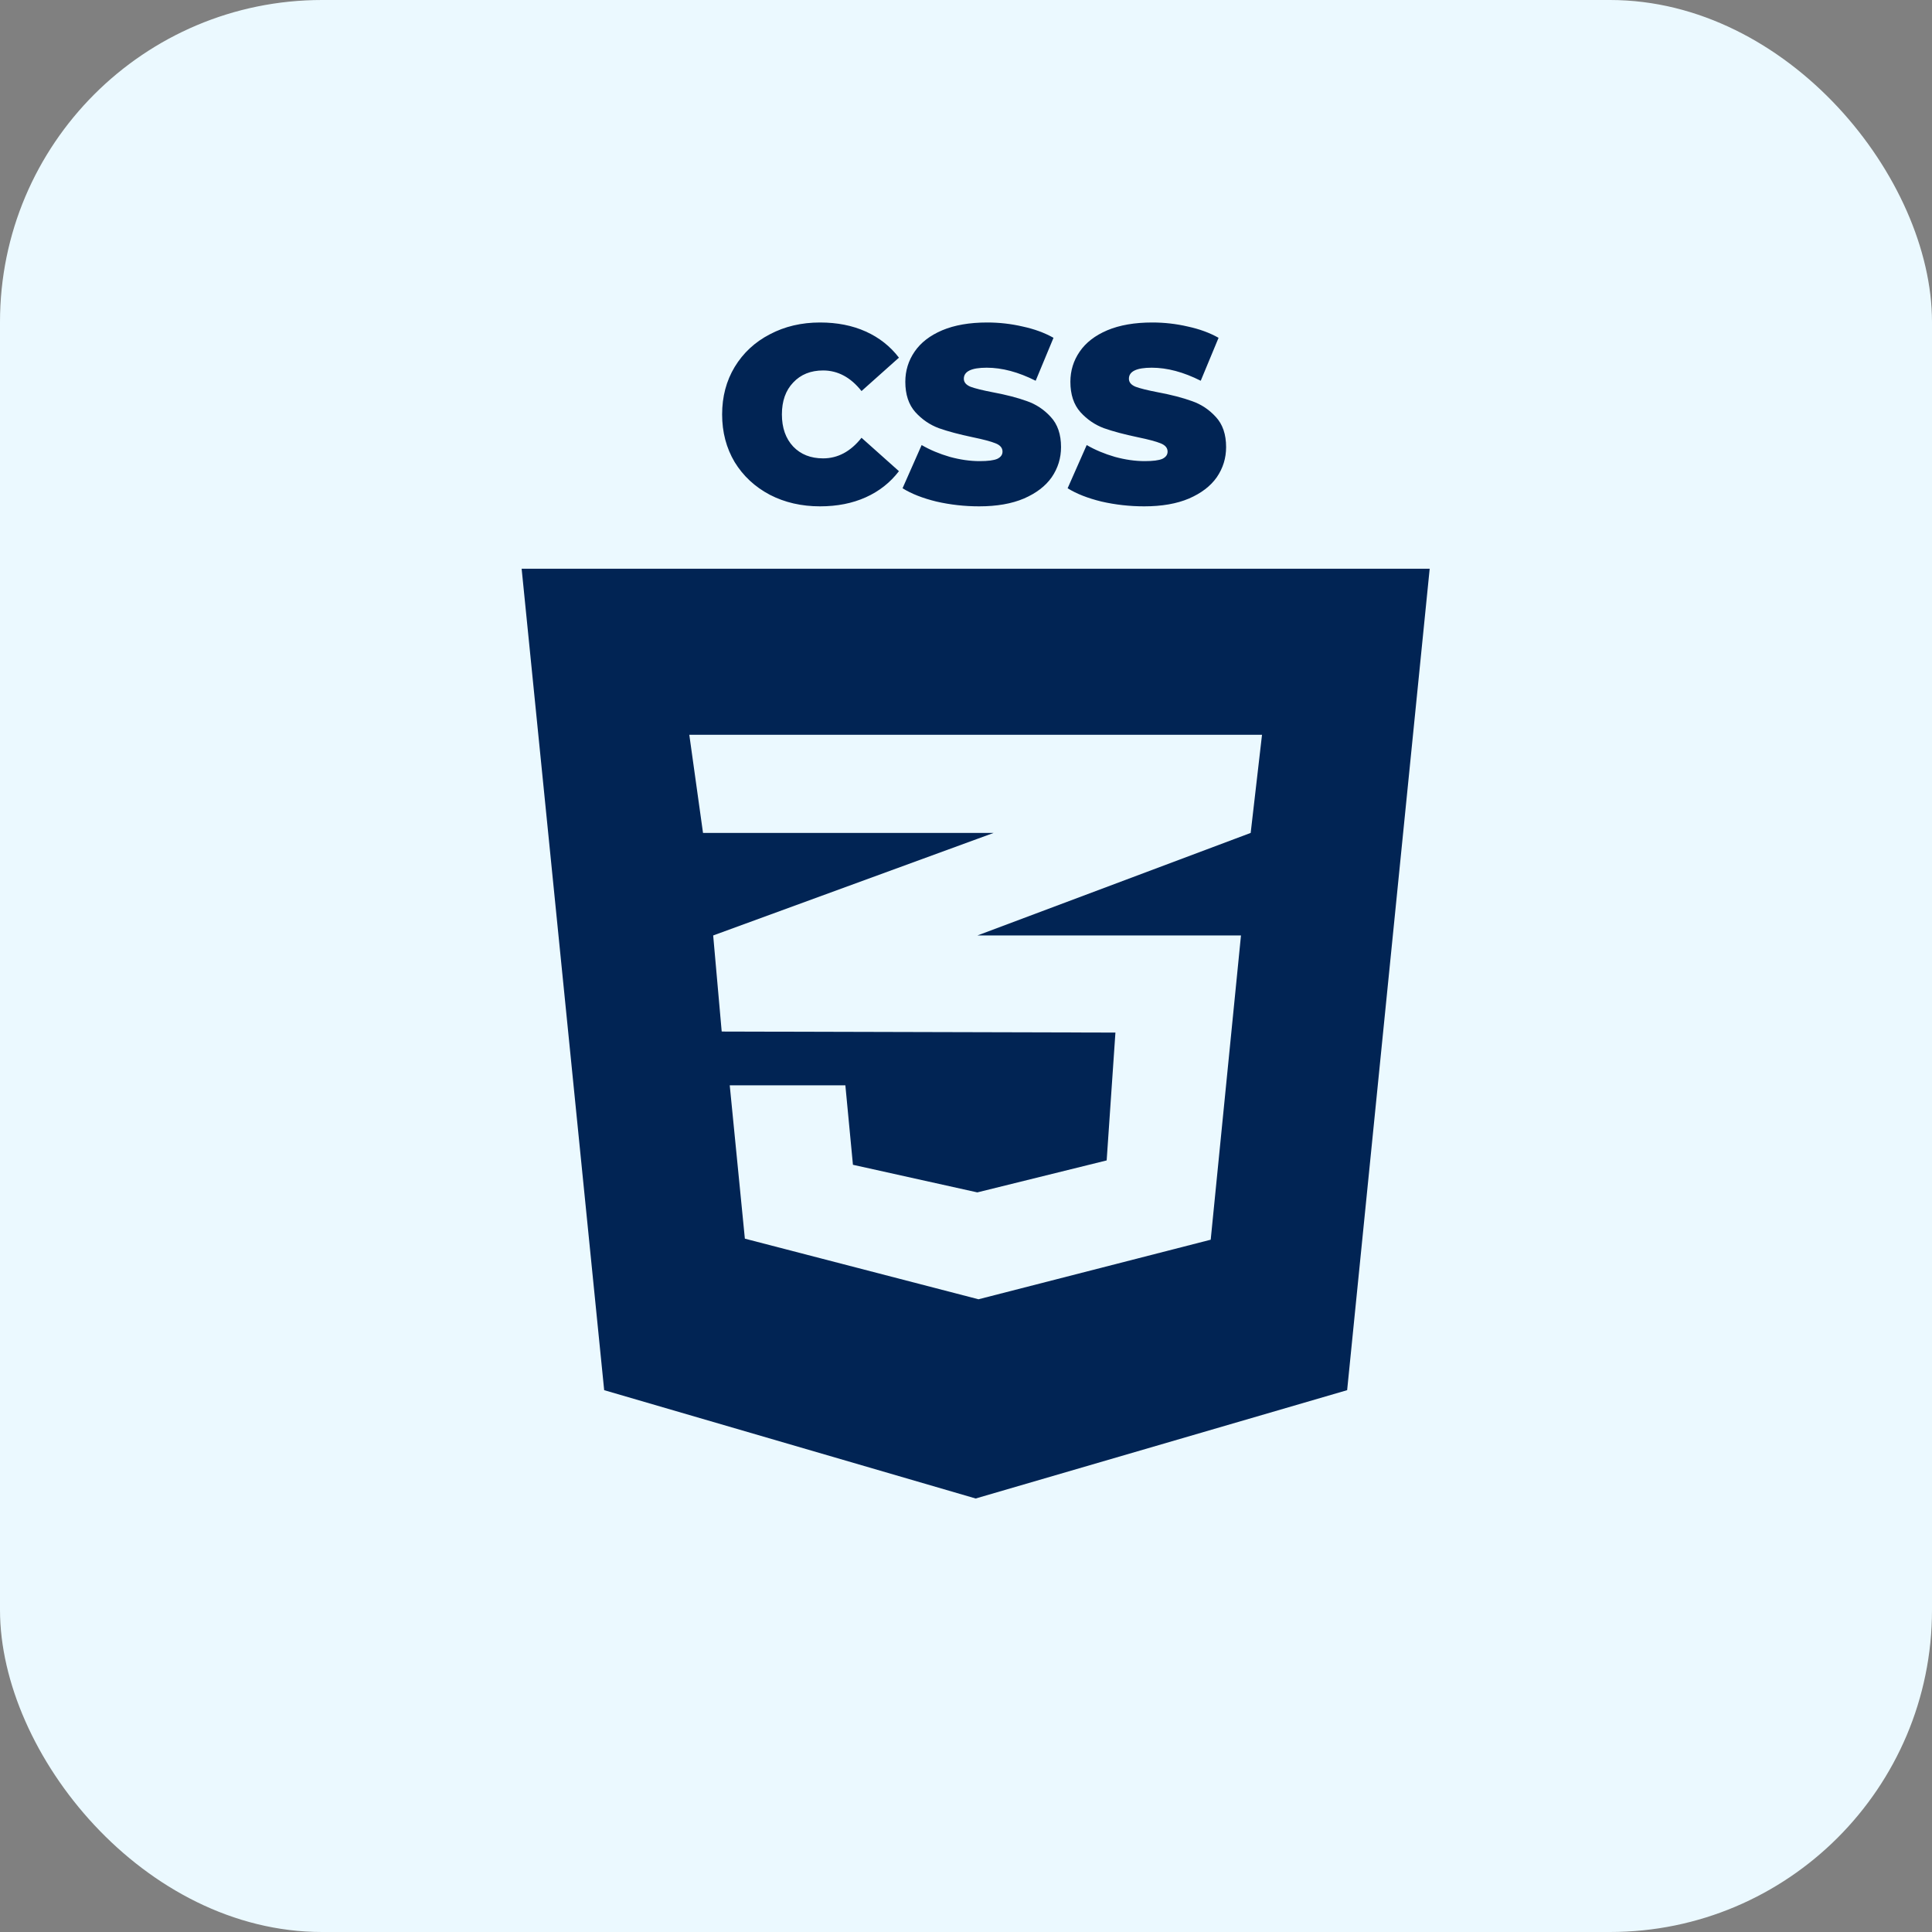 <svg width="100" height="100" viewBox="0 0 100 100" fill="none" xmlns="http://www.w3.org/2000/svg">
<rect x="0" y="0" width="100" height="100" fill="#808080" stroke="none"/>
<rect width="100" height="100" rx="16.667" fill="#EBF9FF"/>
<path d="M27 29.438L31.272 71.955L50.5 77.562L69.728 71.955L74 29.438H27ZM65.322 38.031L64.735 43.112L50.622 48.408L50.586 48.419H64.233L62.666 64.167L50.647 67.25L38.554 64.113L37.771 56.175H43.756L44.148 60.289L50.586 61.718L57.281 60.063L57.734 53.446L37.379 53.393V53.382L37.355 53.393L36.914 48.419L50.635 43.402L51.43 43.112H36.388L35.678 38.031H65.322Z" fill="#012454"/>
<path d="M42.447 26.208C41.485 26.208 40.618 26.009 39.847 25.61C39.076 25.203 38.469 24.639 38.027 23.92C37.594 23.192 37.377 22.369 37.377 21.45C37.377 20.531 37.594 19.712 38.027 18.993C38.469 18.265 39.076 17.702 39.847 17.303C40.618 16.896 41.485 16.692 42.447 16.692C43.331 16.692 44.12 16.848 44.813 17.16C45.506 17.472 46.078 17.923 46.529 18.512L44.592 20.241C44.029 19.53 43.366 19.175 42.603 19.175C41.962 19.175 41.446 19.383 41.056 19.799C40.666 20.206 40.471 20.757 40.471 21.45C40.471 22.143 40.666 22.698 41.056 23.114C41.446 23.521 41.962 23.725 42.603 23.725C43.366 23.725 44.029 23.37 44.592 22.659L46.529 24.388C46.078 24.977 45.506 25.428 44.813 25.74C44.12 26.052 43.331 26.208 42.447 26.208ZM50.681 26.208C49.927 26.208 49.19 26.126 48.471 25.961C47.76 25.788 47.175 25.558 46.716 25.272L47.704 23.036C48.137 23.287 48.623 23.491 49.16 23.647C49.697 23.794 50.213 23.868 50.707 23.868C51.132 23.868 51.435 23.829 51.617 23.751C51.799 23.664 51.89 23.539 51.89 23.374C51.89 23.183 51.769 23.04 51.526 22.945C51.292 22.85 50.902 22.746 50.356 22.633C49.654 22.486 49.069 22.33 48.601 22.165C48.133 21.992 47.725 21.714 47.379 21.333C47.032 20.943 46.859 20.419 46.859 19.76C46.859 19.188 47.019 18.668 47.34 18.2C47.66 17.732 48.137 17.364 48.77 17.095C49.411 16.826 50.187 16.692 51.097 16.692C51.721 16.692 52.332 16.761 52.93 16.9C53.536 17.03 54.069 17.225 54.529 17.485L53.606 19.708C52.713 19.257 51.868 19.032 51.071 19.032C50.282 19.032 49.888 19.223 49.888 19.604C49.888 19.786 50.005 19.925 50.239 20.02C50.473 20.107 50.858 20.202 51.396 20.306C52.089 20.436 52.674 20.588 53.151 20.761C53.627 20.926 54.039 21.199 54.386 21.58C54.741 21.961 54.919 22.481 54.919 23.14C54.919 23.712 54.758 24.232 54.438 24.7C54.117 25.159 53.636 25.528 52.995 25.805C52.362 26.074 51.591 26.208 50.681 26.208ZM59.225 26.208C58.471 26.208 57.734 26.126 57.015 25.961C56.304 25.788 55.719 25.558 55.26 25.272L56.248 23.036C56.681 23.287 57.166 23.491 57.704 23.647C58.241 23.794 58.757 23.868 59.251 23.868C59.675 23.868 59.979 23.829 60.161 23.751C60.343 23.664 60.434 23.539 60.434 23.374C60.434 23.183 60.312 23.04 60.07 22.945C59.836 22.85 59.446 22.746 58.9 22.633C58.198 22.486 57.613 22.33 57.145 22.165C56.677 21.992 56.27 21.714 55.923 21.333C55.576 20.943 55.403 20.419 55.403 19.76C55.403 19.188 55.563 18.668 55.884 18.2C56.205 17.732 56.681 17.364 57.314 17.095C57.955 16.826 58.731 16.692 59.641 16.692C60.265 16.692 60.876 16.761 61.474 16.9C62.081 17.03 62.614 17.225 63.073 17.485L62.15 19.708C61.257 19.257 60.412 19.032 59.615 19.032C58.826 19.032 58.432 19.223 58.432 19.604C58.432 19.786 58.549 19.925 58.783 20.02C59.017 20.107 59.403 20.202 59.94 20.306C60.633 20.436 61.218 20.588 61.695 20.761C62.172 20.926 62.583 21.199 62.93 21.58C63.285 21.961 63.463 22.481 63.463 23.14C63.463 23.712 63.303 24.232 62.982 24.7C62.661 25.159 62.18 25.528 61.539 25.805C60.906 26.074 60.135 26.208 59.225 26.208Z" fill="#012454"/>
</svg>
